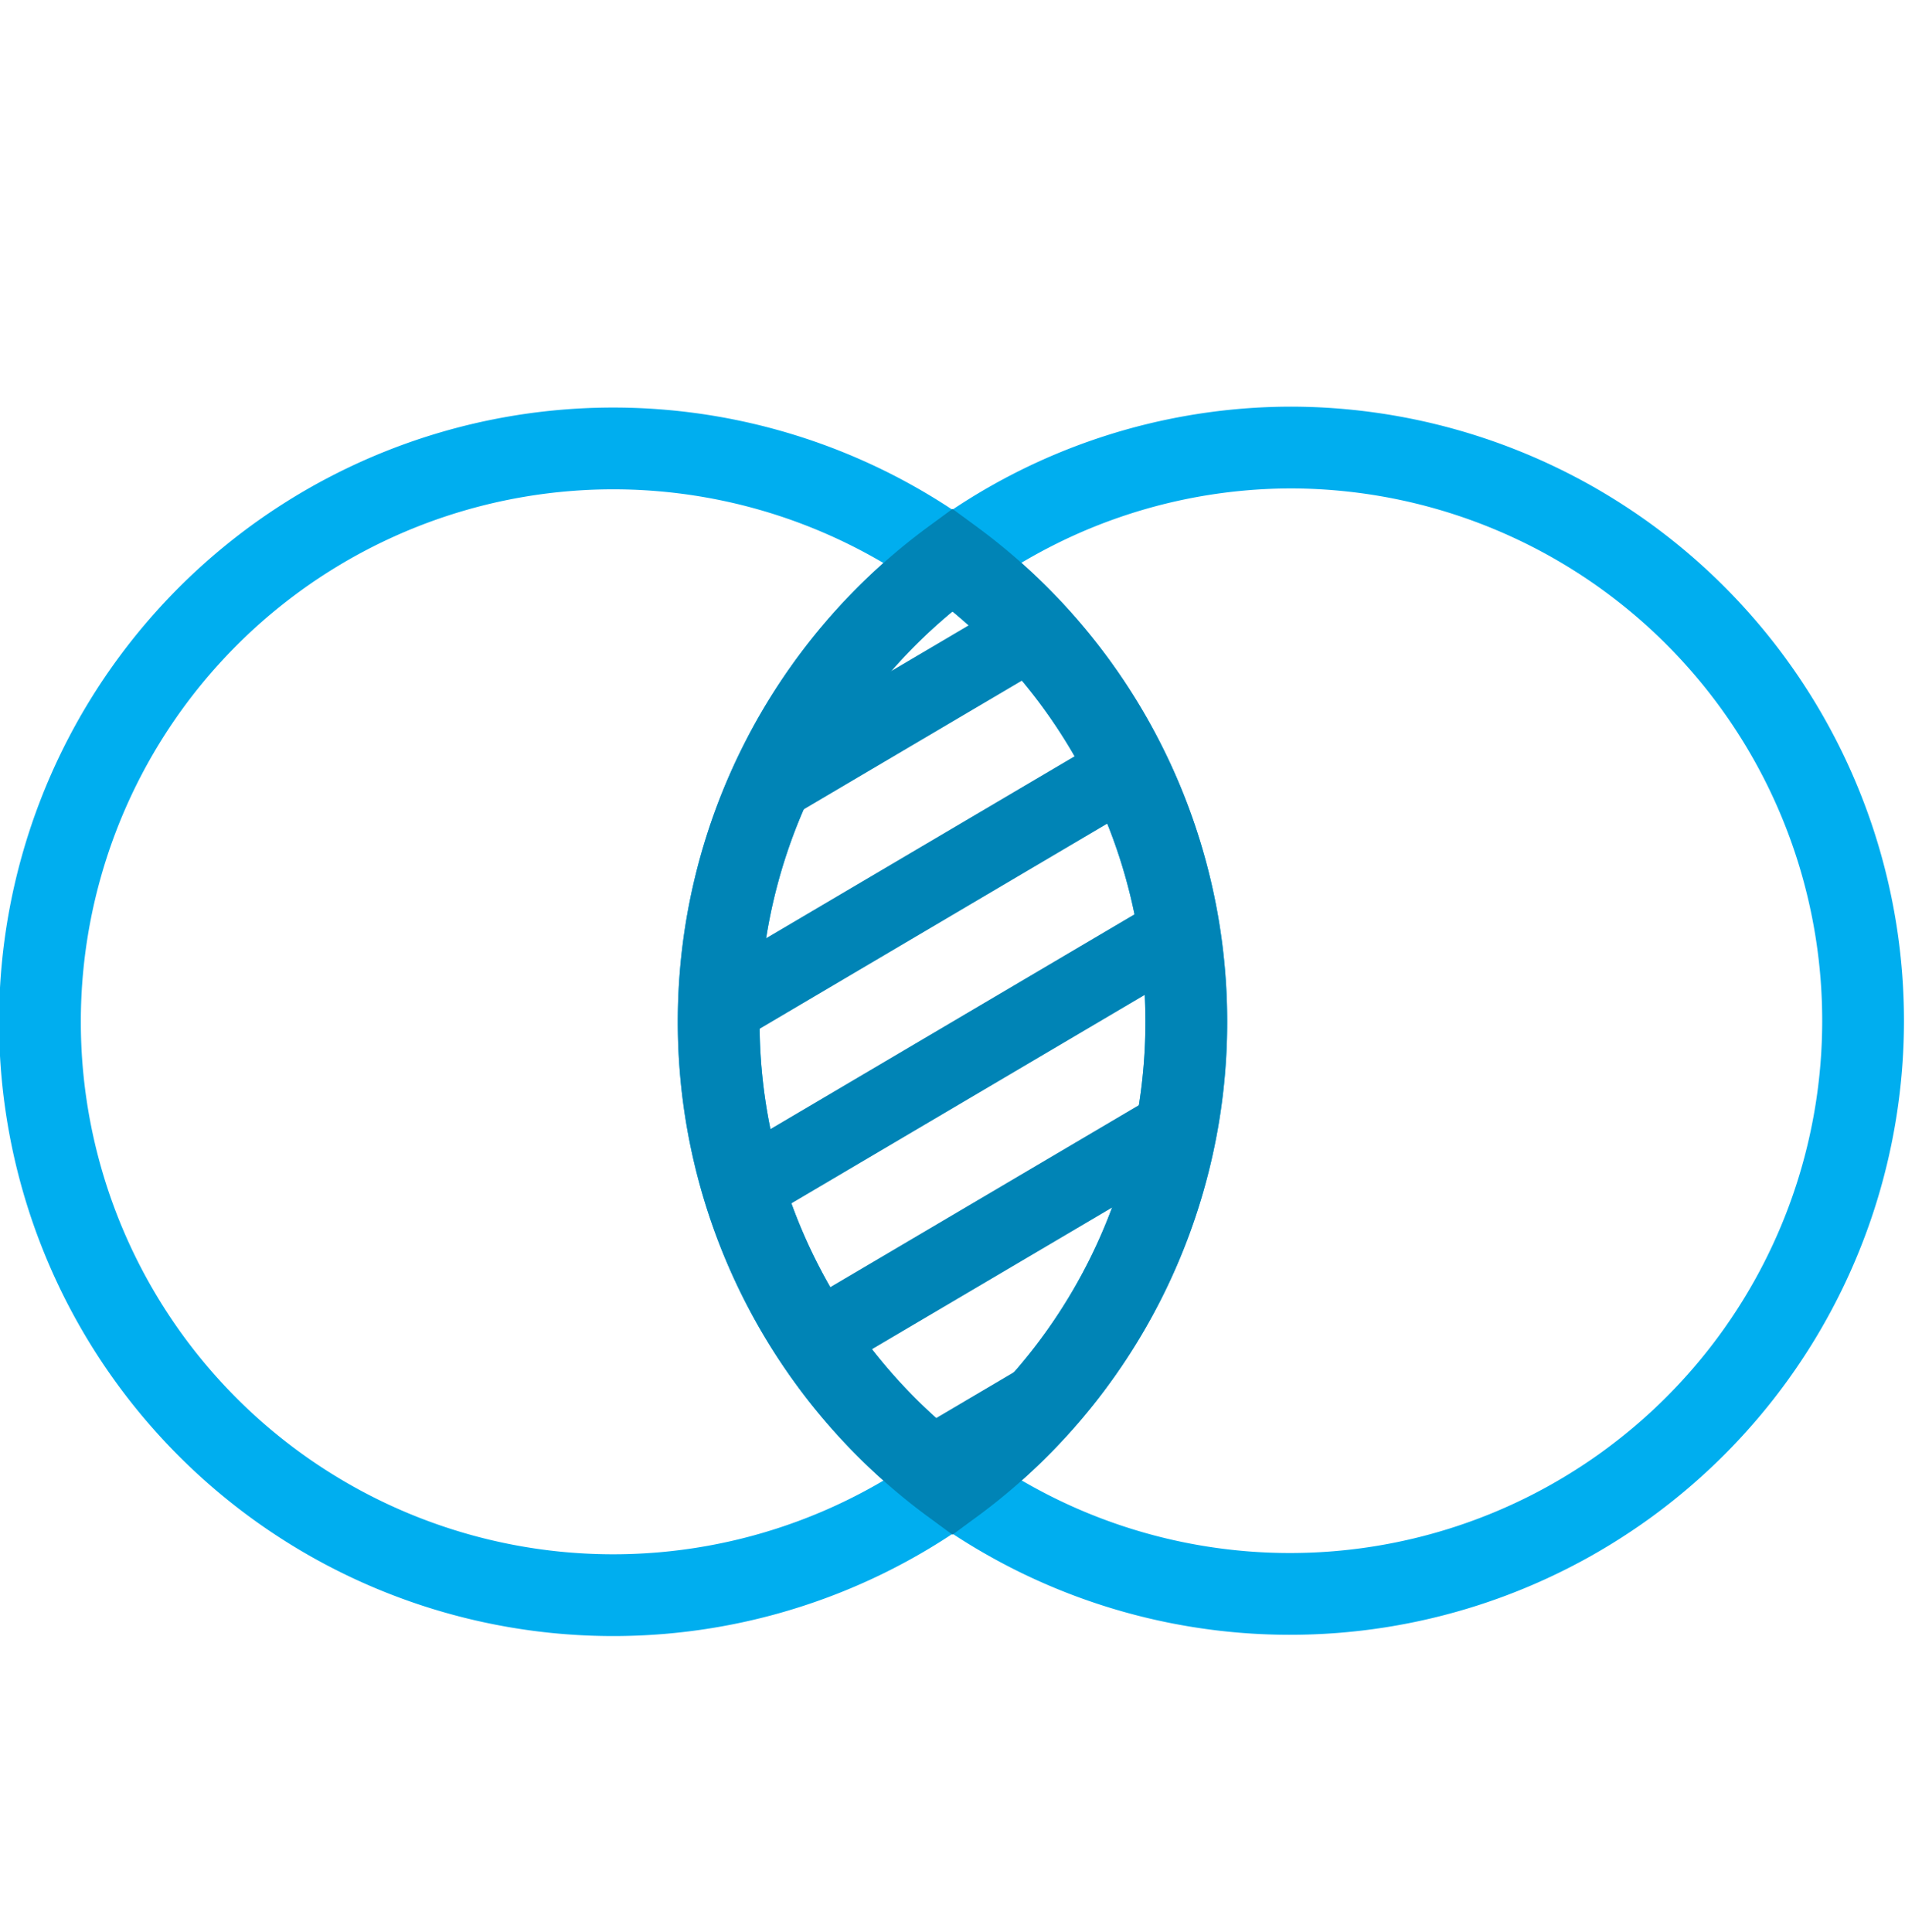 <svg xmlns="http://www.w3.org/2000/svg" xmlns:xlink="http://www.w3.org/1999/xlink" viewBox="0 0 105.54 107.01"><defs><clipPath id="clip-path"><path d="M39.82,56.55a31.72,31.72,0,0,0,13,25.6,31.78,31.78,0,0,0,0-51.2,31.72,31.72,0,0,0-13,25.6" fill="none"/></clipPath></defs><title>topic-interaction</title><g id="Layer_2" data-name="Layer 2"><g id="Layer_1-2" data-name="Layer 1"><path d="M39.82,56.55A31.72,31.72,0,0,1,52.77,31a31.76,31.76,0,1,0,0,51.2A31.72,31.72,0,0,1,39.82,56.55Z" fill="none" stroke="#00aeef" stroke-width="4.53"/><path d="M71.54,24.79A31.55,31.55,0,0,0,52.77,31a31.77,31.77,0,0,1,0,51.2A31.75,31.75,0,1,0,71.54,24.79Z" fill="none" stroke="#00aeef" stroke-width="4.53"/><path d="M65.72,56.55A31.72,31.72,0,0,0,52.77,31a31.77,31.77,0,0,0,0,51.2A31.72,31.72,0,0,0,65.72,56.55Z" fill="none" stroke="#0084b6" stroke-width="4.53"/><g clip-path="url(#clip-path)"><polygon points="29.52 32.26 27.42 28.69 76.07 0 78.17 3.57 29.52 32.26" fill="#0084b6"/><polygon points="29.58 42.94 27.48 39.37 76.13 10.68 78.22 14.24 29.58 42.94" fill="#0084b6"/><polygon points="29.63 53.62 27.54 50.05 76.18 21.36 78.28 24.92 29.63 53.62" fill="#0084b6"/><polygon points="29.69 64.3 27.59 60.73 76.24 32.04 78.33 35.6 29.69 64.3" fill="#0084b6"/><polygon points="29.75 74.97 27.65 71.41 76.29 42.72 78.39 46.28 29.75 74.97" fill="#0084b6"/><polygon points="29.8 85.65 27.7 82.09 76.35 53.4 78.45 56.96 29.8 85.65" fill="#0084b6"/><polygon points="29.86 96.33 27.76 92.77 76.41 64.07 78.5 67.64 29.86 96.33" fill="#0084b6"/><polygon points="29.91 107.01 27.82 103.44 76.46 74.75 78.56 78.32 29.91 107.01" fill="#0084b6"/></g></g></g></svg>